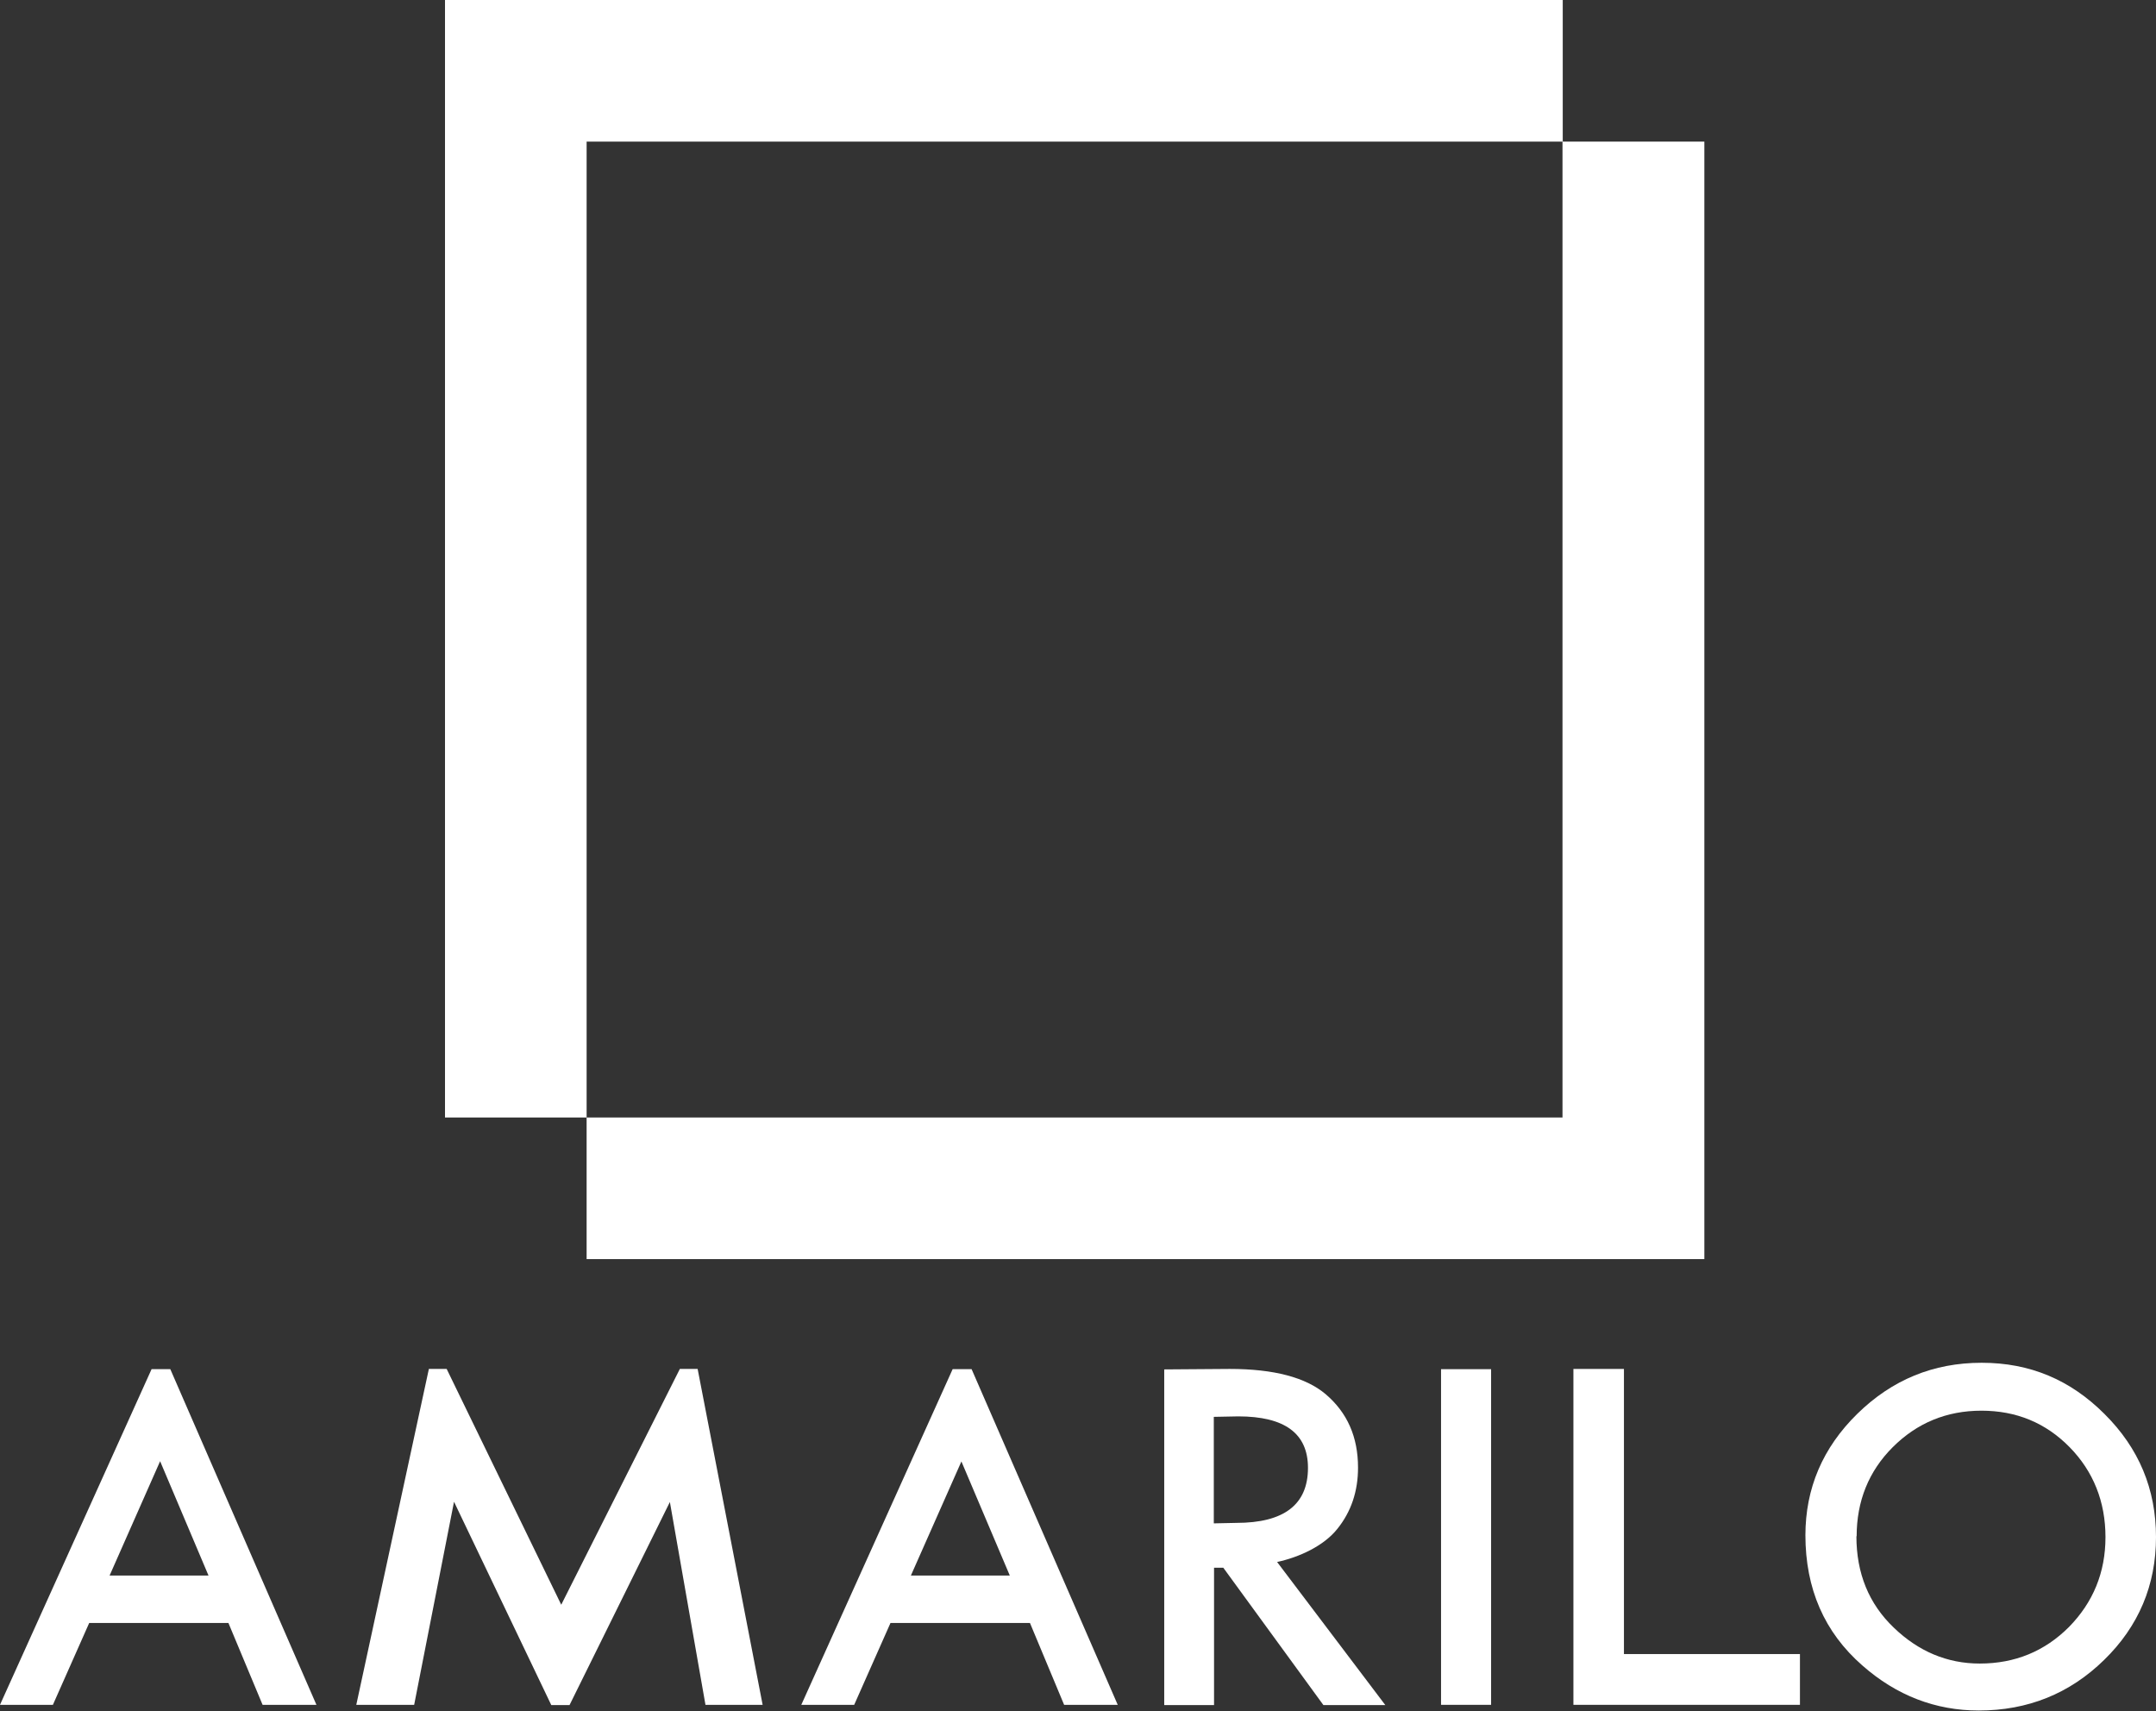 <?xml version="1.0" encoding="UTF-8"?>
<svg id="Capa_5" data-name="Capa 5" xmlns="http://www.w3.org/2000/svg" viewBox="0 0 90.89 72.13">
  <rect x="0" y="0" width="90.89" height="72.13" fill="#333333" stroke="none"/>
  <defs>
    <style>
      .cls-1 {
        fill: #fff;
        stroke-width: 0px;
      }
    </style>
  </defs>
  <path class="cls-1" d="M24.73,5.97h41.14v41.14H24.73V5.97ZM65.88,5.97V0H18.76v47.11h5.97v5.97h47.12V5.97h-5.97Z"/>
  <path class="cls-1" d="M78.26,64.76c0,1.56.52,2.85,1.58,3.86,1.04,1,2.25,1.51,3.62,1.51,1.49,0,2.74-.52,3.76-1.54,1.02-1.04,1.54-2.3,1.54-3.79s-.51-2.77-1.51-3.79c-1.01-1.03-2.25-1.54-3.72-1.54s-2.72.52-3.74,1.54c-1.01,1.01-1.52,2.27-1.52,3.76M76.11,64.73c0-1.99.73-3.7,2.19-5.13,1.46-1.43,3.2-2.15,5.24-2.15s3.74.72,5.18,2.16c1.45,1.44,2.17,3.17,2.17,5.19s-.73,3.76-2.19,5.18c-1.45,1.42-3.22,2.13-5.28,2.13-1.82,0-3.47-.63-4.91-1.9-1.6-1.4-2.4-3.23-2.4-5.5"/>
  <path class="cls-1" d="M51.17,64.22l.95-.02c2.01,0,3.02-.77,3.02-2.32,0-1.45-.98-2.17-2.94-2.17l-1.03.02M53.84,65.85l4.56,6.03h-2.61l-4.22-5.79h-.39v5.79h-2.1v-14.15l2.76-.02c1.87,0,3.21.36,4.04,1.06.92.78,1.37,1.81,1.37,3.1,0,1-.29,1.86-.87,2.58-.57.72-1.61,1.2-2.55,1.4"/>
  <rect class="cls-1" x="60.75" y="57.72" width="2.11" height="14.15"/>
  <path class="cls-1" d="M4.62,66.42l2.13-4.82,2.04,4.82M0,71.87h2.23l1.53-3.45h5.87l1.44,3.45h2.27l-6.16-14.15h-.79l-6.39,14.15Z"/>
  <path class="cls-1" d="M38.4,66.42l2.13-4.81,2.04,4.81M40.96,57.72h-.8l-6.38,14.15h2.23l1.53-3.45h5.88l1.44,3.45h2.26l-6.16-14.15Z"/>
  <polyline class="cls-1" points="68.46 69.73 68.46 57.71 66.33 57.71 66.33 71.87 75.88 71.87 75.88 69.73"/>
  <polyline class="cls-1" points="29.41 57.71 28.66 57.71 23.66 67.65 18.83 57.71 18.08 57.71 15.02 71.87 17.46 71.87 19.14 63.31 23.24 71.88 24.01 71.88 28.24 63.32 29.74 71.87 32.15 71.87"/>
</svg>